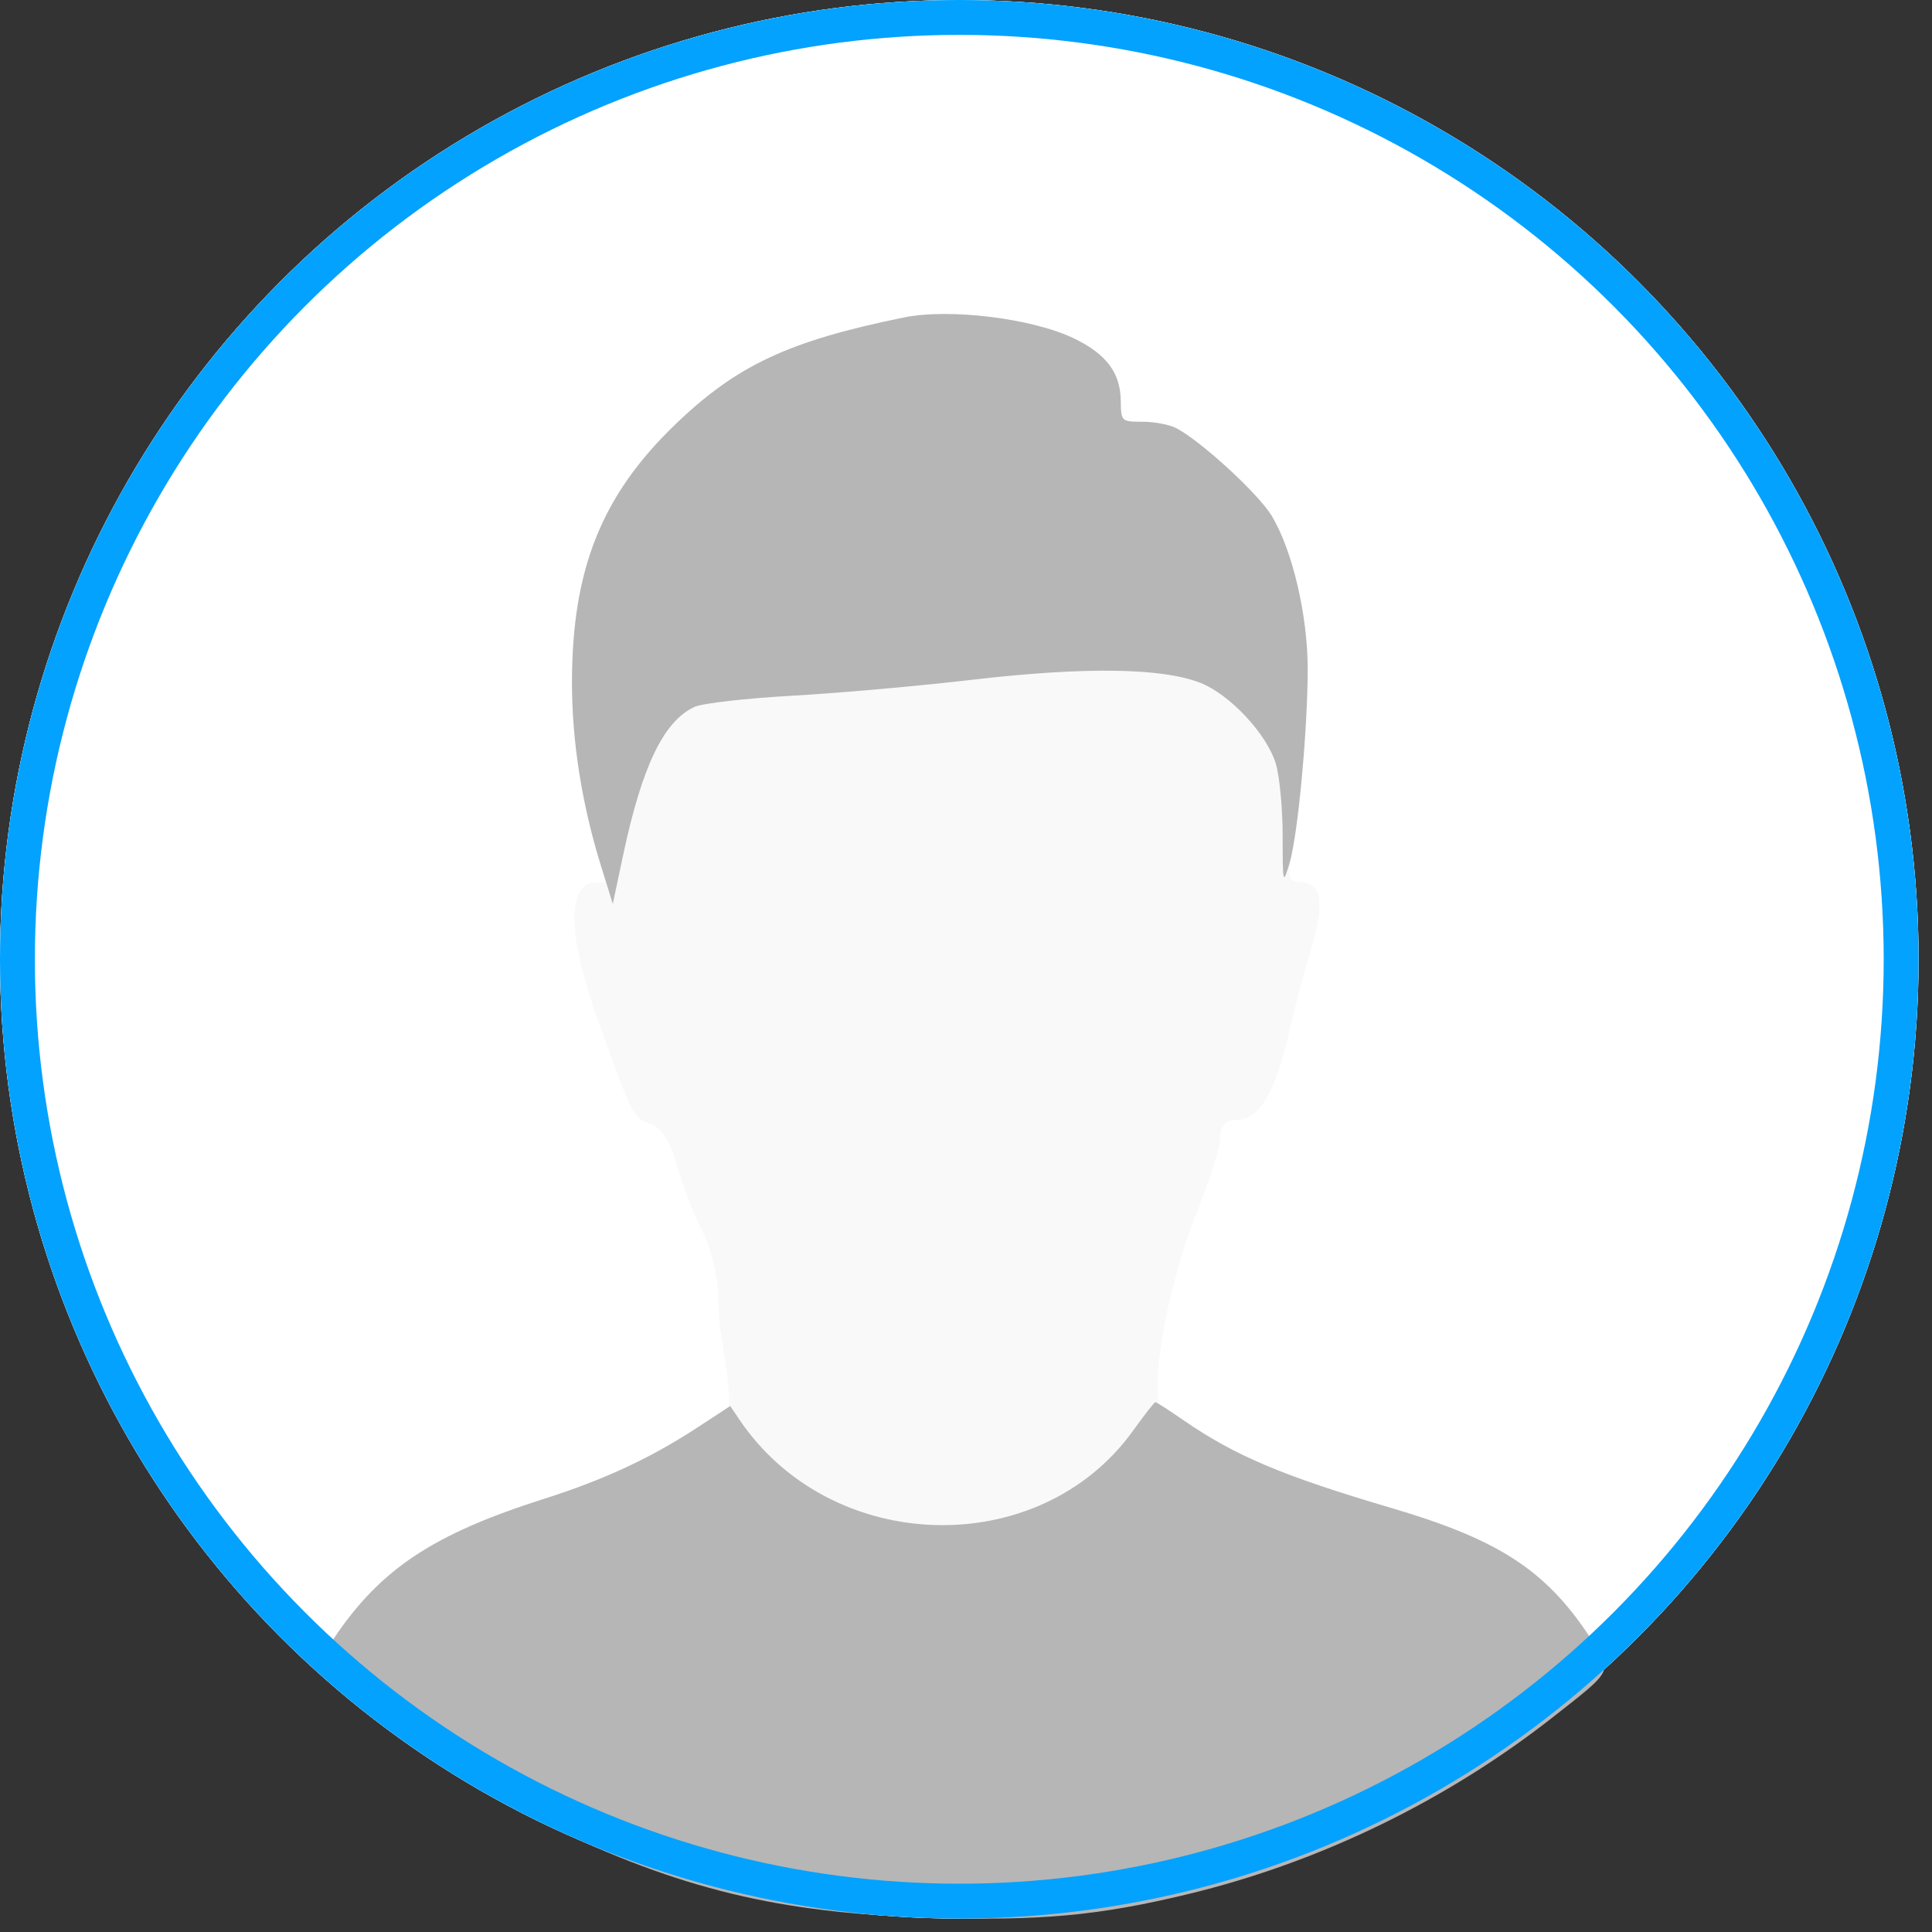 <svg width="38" height="38" viewBox="0 0 38 38" fill="none" xmlns="http://www.w3.org/2000/svg">
<rect x="0" y="0" width="38" height="38" fill="#333333" stroke="none"/>
<g clip-path="url(#clip0_2499_13081)">
<circle cx="18.868" cy="18.868" r="18.868" fill="white"/>
<circle cx="18.868" cy="18.868" r="18.868" fill="white"/>
<path fill-rule="evenodd" clip-rule="evenodd" d="M15.974 7.757C14.726 8.024 14.498 8.146 14.208 8.705C14.071 8.969 13.839 9.185 13.693 9.185C13.122 9.185 12.194 9.88 11.918 10.517C11.478 11.529 11.359 14.328 11.689 15.913C12.016 17.486 12.012 17.354 11.728 17.354C11.141 17.354 11.159 18.406 11.774 20.107C12.454 21.989 12.459 21.999 12.809 22.11C13.002 22.171 13.197 22.479 13.312 22.907C13.416 23.291 13.643 23.883 13.818 24.224C14.011 24.602 14.135 25.189 14.135 25.73C14.135 26.601 14.769 28.159 13.822 28.99C12.655 30.014 12.284 30.21 9.605 31.23C8.434 31.676 7.512 32.121 7.512 32.24C7.512 32.54 8.989 32.765 10.298 33.542C11.656 34.348 13.657 35.087 15.482 35.456C17.325 35.828 20.513 35.711 22.413 35.2C24.875 34.539 27.345 33.132 29.384 31.23C29.827 30.817 29.502 32.769 29.845 31.23C29.412 32.315 28.561 30.928 27.101 30.361C24.882 29.499 24.347 29.223 23.842 28.678C23.509 28.32 23.105 27.953 22.943 27.863C22.491 27.61 23 25.16 23.546 23.828C23.796 23.216 24.001 22.56 24.001 22.369C24.001 22.135 24.108 22.023 24.332 22.023C24.763 22.023 25.085 21.49 25.342 20.355C25.456 19.851 25.66 19.079 25.794 18.64C26.064 17.759 25.995 17.354 25.574 17.354C25.351 17.354 25.318 17.25 25.407 16.812C25.817 14.795 25.603 13.023 24.745 11.336C24.204 10.271 23.133 9.194 22.139 8.714C21.328 8.322 19.18 7.851 18.207 7.851C17.863 7.851 17.669 7.783 17.73 7.684C17.861 7.472 17.171 7.501 15.974 7.757Z" fill="#F9F9F9"/>
<path fill-rule="evenodd" clip-rule="evenodd" d="M17.773 6.245C15.511 6.707 14.491 7.184 13.282 8.348C11.833 9.742 11.25 11.2 11.25 13.429C11.25 14.591 11.445 15.823 11.822 17.036L12.053 17.778L12.255 16.824C12.629 15.066 13.054 14.182 13.662 13.903C13.813 13.833 14.676 13.735 15.581 13.684C16.485 13.634 18.088 13.491 19.144 13.368C21.33 13.113 22.86 13.134 23.613 13.432C24.189 13.66 24.908 14.428 25.091 15.011C25.166 15.251 25.228 15.893 25.228 16.438C25.228 17.391 25.234 17.412 25.362 16.982C25.527 16.431 25.719 14.382 25.721 13.159C25.722 12.103 25.419 10.816 25.011 10.142C24.744 9.703 23.6 8.655 23.125 8.416C22.993 8.349 22.697 8.295 22.467 8.295C22.056 8.294 22.049 8.288 22.044 7.886C22.038 7.336 21.767 6.971 21.138 6.663C20.321 6.263 18.683 6.059 17.773 6.245ZM22.29 28.134C20.442 30.714 16.331 30.594 14.533 27.907L14.363 27.654L13.711 28.081C12.797 28.679 11.885 29.103 10.698 29.481C8.511 30.177 7.481 30.862 6.561 32.233L6.174 32.809L6.807 33.346C7.97 34.332 9.319 35.203 10.757 35.895C13.392 37.163 15.313 37.627 18.299 37.719C20.461 37.785 21.601 37.681 23.364 37.256C25.955 36.631 28.447 35.421 30.551 33.769C31.755 32.823 31.726 32.887 31.266 32.192C30.398 30.88 29.477 30.282 27.366 29.66C25.235 29.032 24.299 28.637 23.282 27.937C22.996 27.74 22.745 27.578 22.725 27.578C22.705 27.578 22.509 27.829 22.29 28.134Z" fill="#B6B6B6"/>
<circle cx="18.868" cy="18.868" r="18.525" stroke="#03A2FE" stroke-width="0.686"/>
</g>
<defs>
<clipPath id="clip0_2499_13081">
<rect width="37.736" height="37.736" fill="white"/>
</clipPath>
</defs>
</svg>
